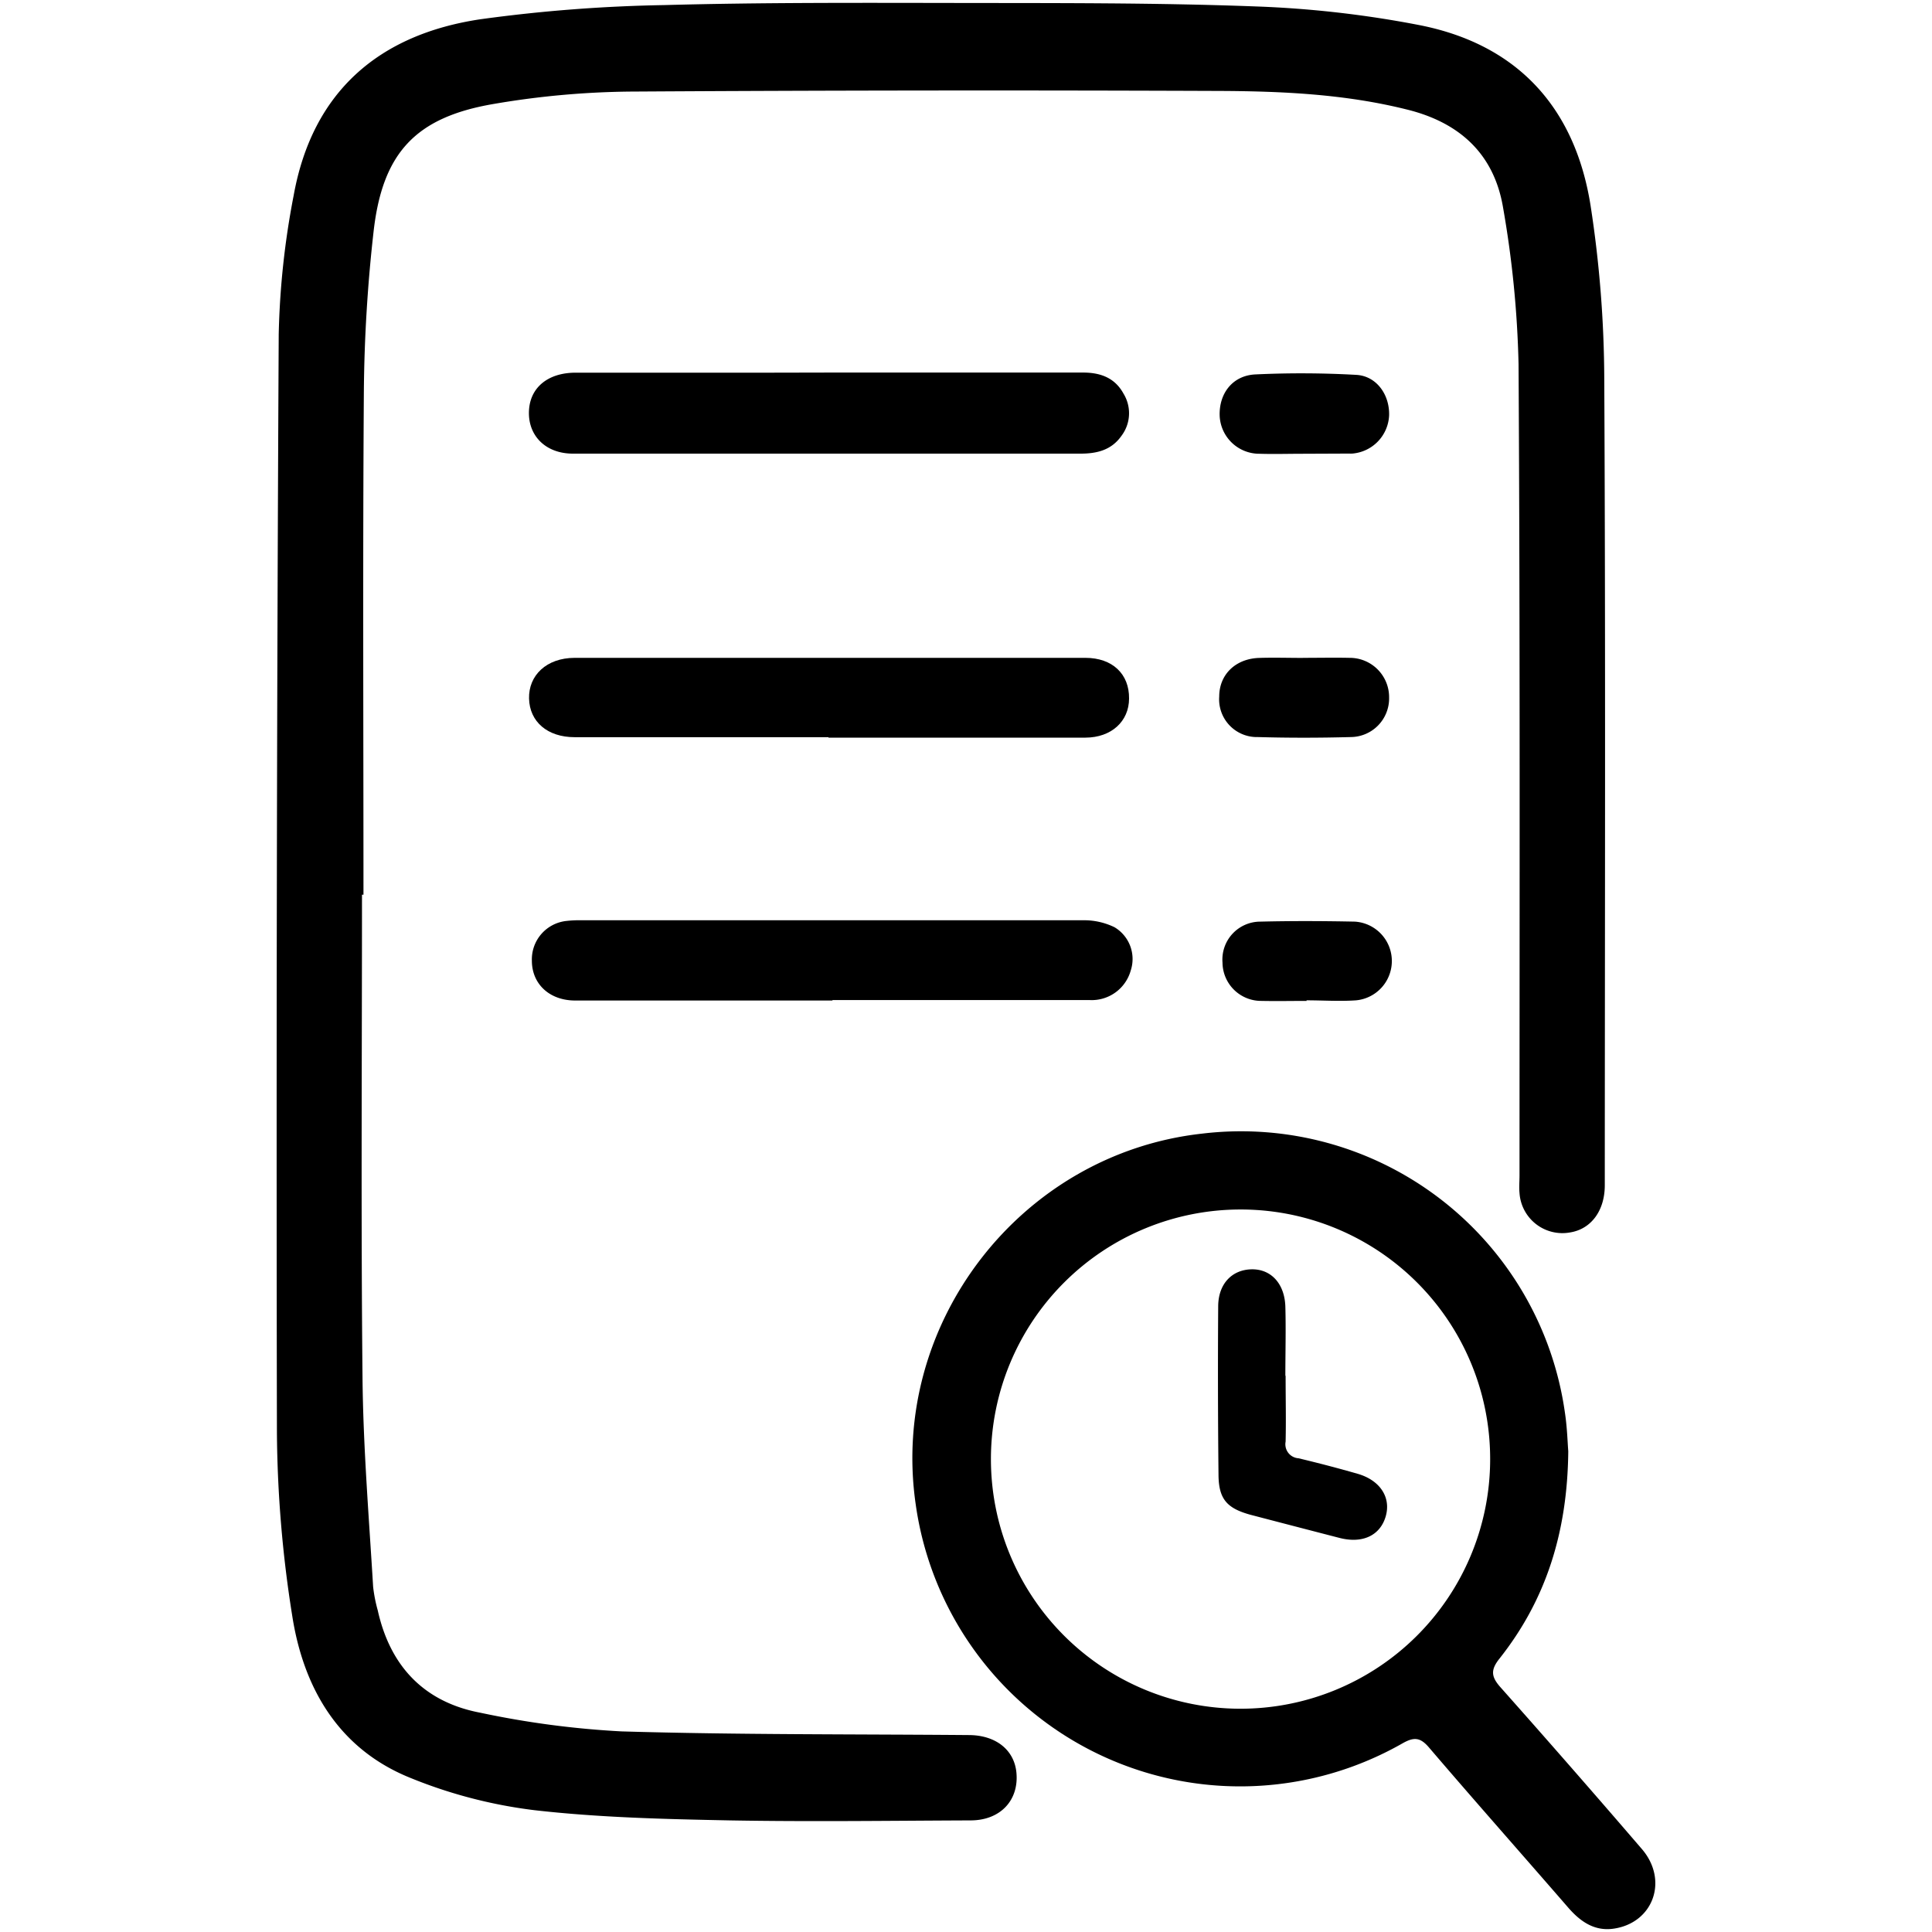 <svg id="Capa_1" data-name="Capa 1" xmlns="http://www.w3.org/2000/svg" viewBox="0 0 300 300"><path d="M56.21,138.93c0,25-.17,49.92.08,74.88.1,10.87,1,21.73,1.65,32.6a23.22,23.22,0,0,0,.72,3.66c1.93,8.68,7.21,14.23,15.92,15.88a140.58,140.58,0,0,0,21.94,2.9c18,.53,35.93.42,53.89.57,4.21,0,7.09,2.3,7.42,5.84.4,4.28-2.48,7.39-7.08,7.41-12.48.05-25,.22-37.44,0-10.13-.2-20.31-.44-30.36-1.59a74.88,74.88,0,0,1-19.2-5c-11.13-4.47-16.63-13.92-18.38-25.23A188,188,0,0,1,43,222.34q-.16-85.23.28-170.47A126.87,126.87,0,0,1,45.6,30.35c2.9-16.09,13.21-25,29-27.36A238.9,238.9,0,0,1,103.12.79c15-.41,29.95-.35,44.93-.33C163.68.49,179.33.41,195,1A163.7,163.7,0,0,1,220.41,3.9c15.28,3,24.17,12.88,26.57,28A180.12,180.12,0,0,1,249.11,59c.21,41.68.09,83.37.08,125.05,0,3.94-2.12,6.8-5.38,7.32a6.67,6.67,0,0,1-7.86-6.11c-.09-.91,0-1.83,0-2.74,0-42,.1-84-.15-126a161,161,0,0,0-2.4-24.26C232,23.86,226.59,19,218.44,17c-9.61-2.4-19.42-2.84-29.22-2.88q-45.67-.18-91.35.1a132.66,132.66,0,0,0-21.32,1.94c-12,2.07-17.16,7.57-18.54,19.79A237.79,237.79,0,0,0,56.5,60.8c-.18,26.05-.06,52.09-.06,78.13Z"/><path d="M243.52,225.34c-.12,12.58-3.46,23.1-10.7,32.23-1.36,1.72-1.29,2.77.15,4.4q11.09,12.48,22,25.17c4.12,4.82,1.78,11.39-4.32,12.33-3,.47-5.22-1.05-7.13-3.25-7.19-8.29-14.47-16.5-21.6-24.84-1.38-1.63-2.36-1.68-4.13-.68a50.88,50.88,0,0,1-75.6-37.11c-4.07-28.07,16.29-54.43,44.46-57.56A50.78,50.78,0,0,1,243,219.36C243.35,221.66,243.41,224,243.52,225.34Zm-50.9-37.53a38.76,38.76,0,1,0,38.77,38.93A38.73,38.73,0,0,0,192.62,187.81Z"/><path d="M129,57.85h39.17c2.65,0,4.92.78,6.28,3.26a5.82,5.82,0,0,1-.32,6.58c-1.54,2.19-3.78,2.75-6.33,2.75q-29.19,0-58.38,0c-6.82,0-13.64,0-20.46,0-4.32,0-7.09-2.9-6.81-6.84.25-3.5,3-5.71,7.18-5.73,10,0,20,0,29.94,0Z"/><path d="M128.65,114.47q-19.71,0-39.41,0c-4.25,0-7-2.41-7.09-6s2.7-6.31,7.08-6.32q39.66,0,79.31,0c4.2,0,6.82,2.51,6.78,6.31,0,3.56-2.76,6.07-6.77,6.08q-20,0-39.9,0Z"/><path d="M129.22,155.36c-13.3,0-26.6,0-39.9,0-4,0-6.72-2.57-6.73-6.16A6,6,0,0,1,88,143a16.72,16.72,0,0,1,2.24-.1q38.91,0,77.82,0a10.78,10.78,0,0,1,5,1.08,5.74,5.74,0,0,1,2.52,6.72,6.29,6.29,0,0,1-6.37,4.59c-10.81,0-21.62,0-32.42,0h-7.49Z"/><path d="M202.31,70.46c-2.24,0-4.49.07-6.72,0a6.16,6.16,0,0,1-6.2-5.89c-.12-3.47,2-6.26,5.54-6.43a151.68,151.68,0,0,1,15.67.07c3.14.17,5.2,3.07,5.1,6.31A6.23,6.23,0,0,1,210,70.43a4.19,4.19,0,0,1-.5,0Z"/><path d="M202.34,102.15c2.41,0,4.82-.05,7.22,0a6.11,6.11,0,0,1,6.14,6.19,6,6,0,0,1-5.95,6.11c-4.8.13-9.62.14-14.43,0a5.86,5.86,0,0,1-6-6.29c0-3.44,2.57-5.91,6.26-6,2.24-.07,4.48,0,6.72,0Z"/><path d="M202.9,155.42c-2.33,0-4.65.05-7,0a6,6,0,0,1-6.07-5.94,5.89,5.89,0,0,1,5.87-6.37c4.89-.12,9.79-.1,14.68,0a6.13,6.13,0,0,1,.2,12.22c-2.56.18-5.14,0-7.71,0Z"/><path d="M199.63,213.63c0,3.41.08,6.82,0,10.22a2.18,2.18,0,0,0,2,2.59c3.06.73,6.12,1.53,9.15,2.4,3.52,1,5.25,3.68,4.39,6.63s-3.58,4.27-7.2,3.33Q201,237,194.16,235.21c-3.63-1-4.91-2.42-4.95-6.15q-.14-13.08-.05-26.18c0-3.52,2.14-5.73,5.2-5.78s5.13,2.29,5.23,5.81,0,7.15,0,10.72Z"/></svg>